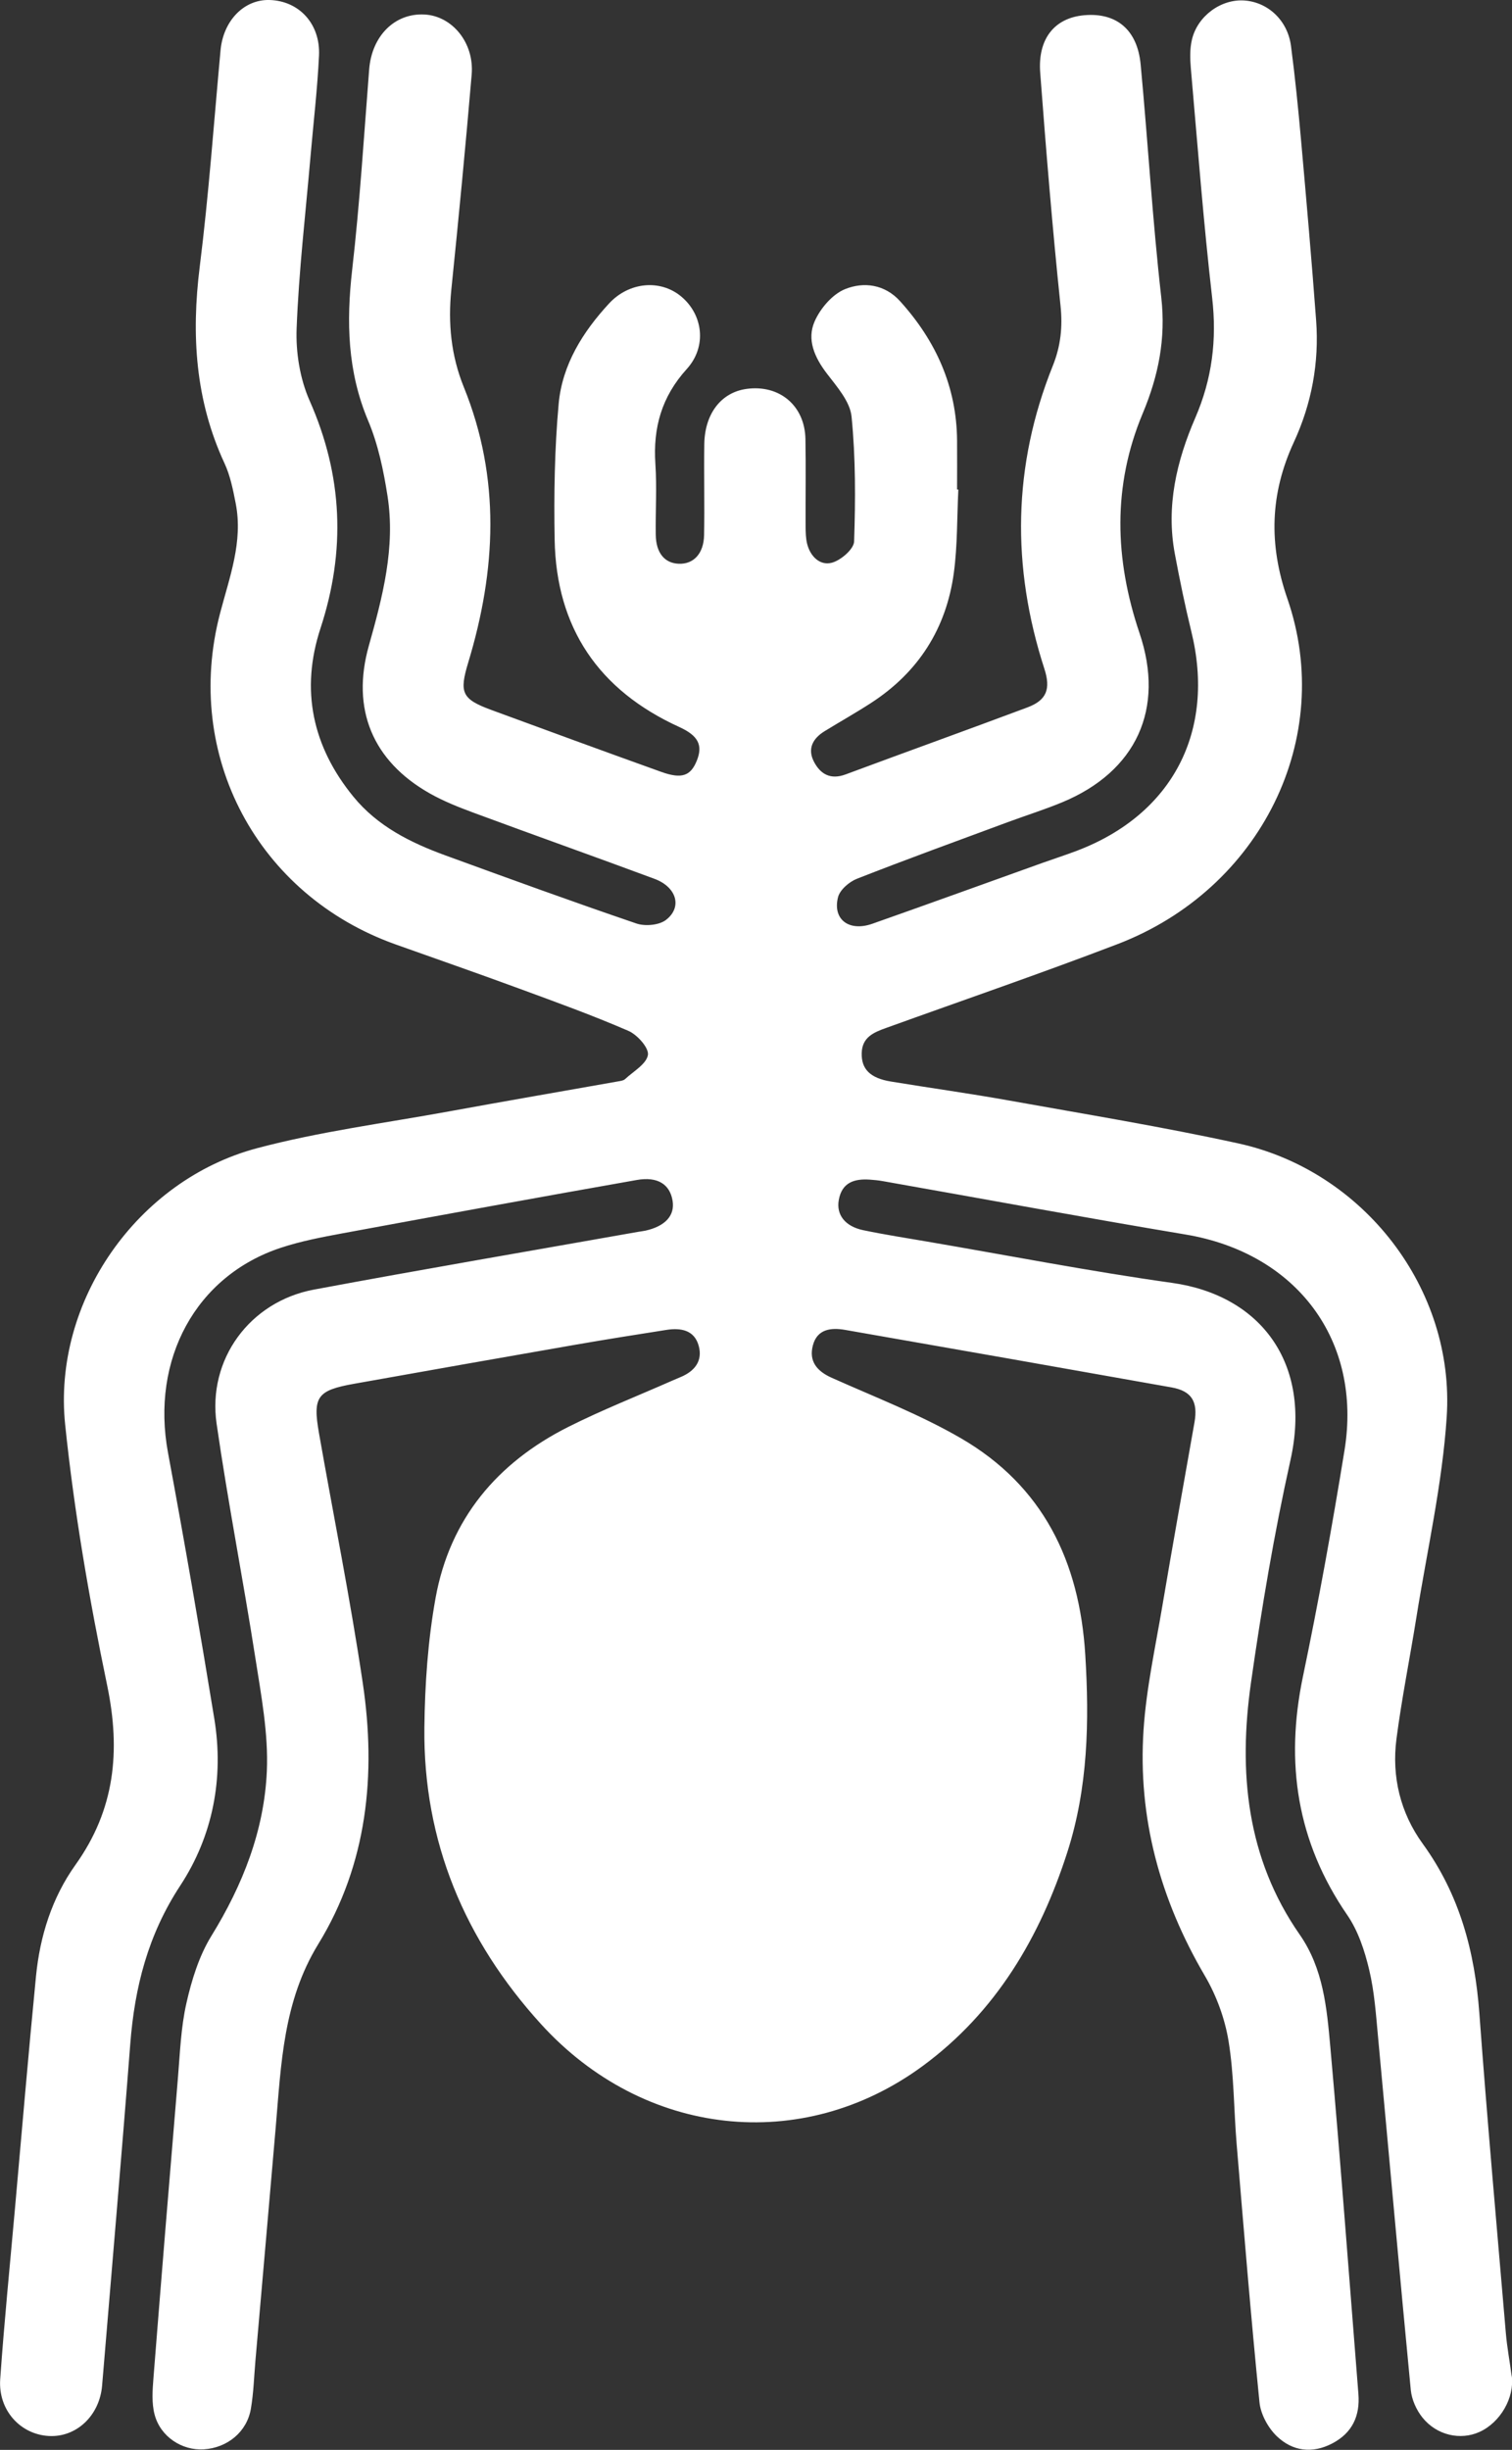 <?xml version="1.0" encoding="UTF-8"?>
<svg id="Calque_1" data-name="Calque 1" xmlns="http://www.w3.org/2000/svg" viewBox="0 0 455.97 738.45">
  <rect x="0" y="0" width="455.97" height="738.45" fill="#333333" stroke="none"/>
  <defs>
    <style>
      .cls-1 {
        fill: #fff;
      }
    </style>
  </defs>
  <path class="cls-1" d="M455.87,716.21c-.56-4.33-1.39-8.64-1.76-12.99-2.74-32.13-5.62-64.25-7.99-96.41-1.37-18.56-5.94-35.72-17.06-51.04-6.74-9.29-9.42-20.21-7.93-31.65,1.6-12.26,4.06-24.4,6.01-36.61,3.21-20.12,7.81-40.16,9.14-60.41,2.53-38.57-25.06-74.17-62.81-82.44-22.93-5.02-46.12-8.8-69.24-12.95-11.82-2.12-23.73-3.76-35.59-5.71-6.25-1.03-8.89-3.75-8.78-8.54,.11-4.85,3.66-6.28,7.36-7.61,23.28-8.4,46.71-16.43,69.82-25.28,43.19-16.55,65.73-62.13,51.18-104.15-5.66-16.33-5.23-31.59,1.96-47.13,5.36-11.58,7.67-23.95,6.72-36.72-1.35-18.17-2.94-36.32-4.56-54.47-.84-9.43-1.79-18.86-3.02-28.25-1.01-7.71-6.94-13.21-14.09-13.7-6.96-.48-14.08,4.62-15.78,11.78-.66,2.77-.58,5.8-.33,8.67,2.02,23.05,3.78,46.13,6.42,69.11,1.46,12.71,0,24.51-5.08,36.23-5.64,13.02-8.86,26.64-6.17,40.99,1.47,7.85,3.08,15.69,4.98,23.45,7.36,30.02-5.66,55.09-34.49,66.05-3.4,1.29-6.87,2.41-10.3,3.63-17.13,6.13-34.24,12.34-51.4,18.38-7.01,2.47-12.04-1.26-10.37-7.97,.56-2.25,3.39-4.68,5.74-5.6,15.08-5.91,30.3-11.44,45.49-17.06,5.46-2.02,11.03-3.76,16.41-5.99,22.29-9.26,31.02-28.11,23.29-50.98-7.52-22.25-8.18-44.39,.95-66.19,4.76-11.36,7.02-22.54,5.61-35-2.65-23.34-4.02-46.83-6.22-70.23-.99-10.52-7.37-15.71-17.09-14.82-8.84,.81-13.98,7.05-13.2,17.32,1.77,23.44,3.69,46.87,6.13,70.24,.67,6.43,.04,12.19-2.32,18.07-12.11,30.12-12.51,60.62-2.55,91.37,1.95,6.04,.73,9.45-5.11,11.63-18.24,6.83-36.57,13.41-54.83,20.2-4.52,1.68-7.57-.04-9.54-3.8-2.05-3.92-.37-7.04,3.2-9.23,4.66-2.86,9.42-5.54,14.01-8.51,14.29-9.26,22.71-22.47,24.97-39.25,1.11-8.27,.94-16.71,1.35-25.07-.13,0-.26-.01-.38-.02,0-4.92,.04-9.85,0-14.77-.14-16.27-6.4-30.06-17.18-41.98-4.65-5.15-11.01-5.9-16.57-3.66-3.84,1.54-7.5,5.83-9.22,9.77-2.39,5.46,0,10.84,3.7,15.68,3.04,3.98,7,8.44,7.45,12.99,1.24,12.46,1.19,25.09,.77,37.63-.08,2.3-3.96,5.65-6.67,6.4-3.56,.98-6.5-1.81-7.48-5.62-.44-1.73-.47-3.6-.48-5.41-.04-8.75,.11-17.51-.05-26.26-.19-10.07-7.86-16.47-17.79-15.09-7.6,1.06-12.58,7.43-12.71,16.67-.13,9.11,.11,18.23-.06,27.35-.1,5.63-3.17,8.86-7.66,8.68-4.28-.17-6.85-3.3-6.92-8.78-.1-7.11,.36-14.25-.11-21.33-.73-10.93,1.9-20.24,9.46-28.58,6.19-6.82,4.88-16.48-1.75-21.93-6.26-5.15-15.65-4.34-21.67,2.16-7.96,8.6-14.14,18.5-15.21,30.26-1.23,13.56-1.45,27.26-1.21,40.88,.46,26.68,13.32,45.48,37.59,56.53,5.7,2.6,7.16,5.46,5.3,10.1-1.86,4.65-4.53,5.65-10.74,3.43-17.13-6.15-34.22-12.4-51.3-18.69-8.89-3.28-9.65-5.22-6.9-14.31,8.41-27.78,9.81-55.5-1.33-82.96-3.87-9.54-4.81-19.29-3.77-29.47,2.21-21.57,4.29-43.15,6.13-64.75,.82-9.57-5.84-17.65-14.18-18.11-9.03-.5-15.94,6.47-16.73,16.52-1.58,20.16-2.83,40.36-5.13,60.44-1.79,15.67-1.43,30.67,4.83,45.5,3,7.12,4.63,14.97,5.83,22.65,2.42,15.49-1.46,30.34-5.63,45.15-5.38,19.1,1.13,34.74,18.31,44.48,4.25,2.41,8.87,4.23,13.47,5.93,18.09,6.69,36.27,13.14,54.35,19.85,6.69,2.48,8.49,8.54,3.46,12.4-2.08,1.59-6.28,1.96-8.89,1.07-19.29-6.57-38.45-13.54-57.59-20.52-10.53-3.84-20.48-8.79-27.77-17.71-12.35-15.1-16.02-32.14-9.93-50.73,7.67-23.4,6.75-46.01-3.28-68.66-2.91-6.58-4.19-14.53-3.91-21.76,.66-17.28,2.69-34.5,4.18-51.74,.88-10.17,2.08-20.31,2.57-30.5C96.65,7.16,90.16,.25,81.28,0c-7.71-.21-13.95,6.25-14.77,15.14-2.01,21.77-3.56,43.6-6.28,65.28-2.57,20.54-1.34,40.26,7.49,59.27,1.73,3.73,2.56,7.96,3.36,12.04,2.27,11.58-1.89,22.29-4.73,33.19-11.17,42.78,11.28,84.94,53.03,99.78,12.35,4.39,24.72,8.7,37.02,13.22,11.1,4.08,22.24,8.1,33.09,12.8,2.69,1.16,6.25,5.15,5.9,7.27-.45,2.74-4.37,4.94-6.89,7.28-.48,.45-1.34,.55-2.05,.68-17.03,3.02-34.07,5.95-51.08,9.06-19.33,3.53-38.94,6.06-57.87,11.09-36.08,9.6-61.7,46.18-57.85,83.32,2.73,26.38,7.28,52.67,12.68,78.66,4.1,19.77,2.3,37.41-9.56,54.01-7.12,9.97-10.73,21.52-11.92,33.65-2.29,23.39-4.28,46.81-6.36,70.22-1.52,17.06-3.23,34.1-4.43,51.18-.65,9.33,6.07,16.67,14.7,17.13,8.31,.44,15.28-6.17,16.03-15.2,2.85-34.31,5.84-68.61,8.49-102.93,1.32-17.15,5.35-32.95,15.06-47.74,9.83-14.98,13.22-32.37,10.29-50.32-4.37-26.76-9.01-53.49-13.96-80.15-5.23-28.14,8.35-53.38,34.11-61.85,6.02-1.98,12.33-3.18,18.59-4.34,29.53-5.45,59.08-10.85,88.65-16.06,6.37-1.12,10,1.34,10.81,6.26,.73,4.44-2.2,7.67-8.18,9.01-.71,.16-1.44,.22-2.16,.35-32.62,5.78-65.27,11.34-97.83,17.42-19.34,3.62-32.13,21.04-29.34,40.43,3.4,23.59,8.01,47,11.68,70.56,1.76,11.31,3.96,22.83,3.47,34.15-.78,17.87-7.24,34.3-16.72,49.67-3.71,6.02-5.94,13.24-7.52,20.21-1.69,7.41-1.95,15.16-2.59,22.79-2.53,30.14-5,60.29-7.38,90.44-.28,3.59-.54,7.4,.35,10.8,1.75,6.72,8.27,10.94,14.87,10.52,7.11-.46,12.98-5.26,14.17-12.2,.83-4.83,.96-9.77,1.39-14.67,2.04-23.41,4.1-46.83,6.11-70.24,1.63-19,2.24-37.91,12.83-55.18,14.82-24.16,17.51-51.17,13.42-78.69-3.74-25.19-8.79-50.19-13.2-75.28-1.94-11.04-.58-12.94,10.61-14.93,22.22-3.96,44.45-7.89,66.69-11.76,9.15-1.59,18.32-3.04,27.5-4.48,4.32-.67,8.4,.04,9.71,4.81,1.25,4.55-1.23,7.64-5.43,9.4-.84,.35-1.68,.7-2.51,1.07-10.49,4.63-21.19,8.84-31.42,13.98-21.42,10.78-35.7,27.73-40,51.57-2.31,12.8-3.22,25.99-3.37,39.02-.39,34.4,12.21,64.13,35.12,89.35,31.01,34.14,78.78,39.4,115.13,12.7,22.09-16.23,35.42-38.82,43.67-64.55,6.21-19.38,6.63-39.28,5.38-59.46-1.74-28.16-12.77-50.88-37.5-65.23-12.36-7.17-25.88-12.37-38.98-18.23-4.48-2-6.92-5-5.66-9.77,1.3-4.92,5.46-5.4,9.71-4.66,32.81,5.73,65.61,11.49,98.41,17.33,6.13,1.09,8.06,4.3,6.95,10.59-3.25,18.46-6.58,36.91-9.7,55.39-2.09,12.38-4.82,24.74-5.65,37.22-1.76,26.53,4.98,51.16,18.47,74.14,3.49,5.95,6.05,12.9,7.16,19.7,1.67,10.21,1.58,20.69,2.44,31.04,2.17,25.96,4.29,51.93,6.89,77.85,.36,3.61,2.61,7.73,5.27,10.26,4.67,4.45,10.6,5.31,16.68,2.13,6.06-3.18,8.4-8.31,7.88-14.92-2.77-34.87-5.36-69.76-8.47-104.6-1.05-11.71-2.1-23.61-9.23-33.85-16.09-23.1-18.52-49.11-14.7-75.92,3.21-22.51,6.99-45,11.93-67.19,6.48-29.08-8.97-49.59-35.72-53.34-24.69-3.46-49.2-8.23-73.78-12.43-6.46-1.11-12.94-2.11-19.36-3.45-5.49-1.15-8.17-4.66-7.37-9.11,.95-5.3,4.7-6.45,9.36-6.13,1.27,.09,2.55,.21,3.8,.43,30.47,5.38,60.9,11.01,91.41,16.11,33.48,5.6,53.33,31.9,47.94,65.05-3.71,22.81-7.81,45.58-12.54,68.21-5.42,25.96-1.83,49.79,13.37,71.87,3.29,4.78,5.25,10.77,6.61,16.49,1.6,6.69,2.06,13.68,2.7,20.57,3.3,35.37,6.44,70.76,9.85,106.12,.28,2.87,1.68,6,3.49,8.26,4.35,5.43,11.51,6.96,17.24,4.36,6.26-2.84,10.58-10.3,9.72-16.88Z"/>
</svg>